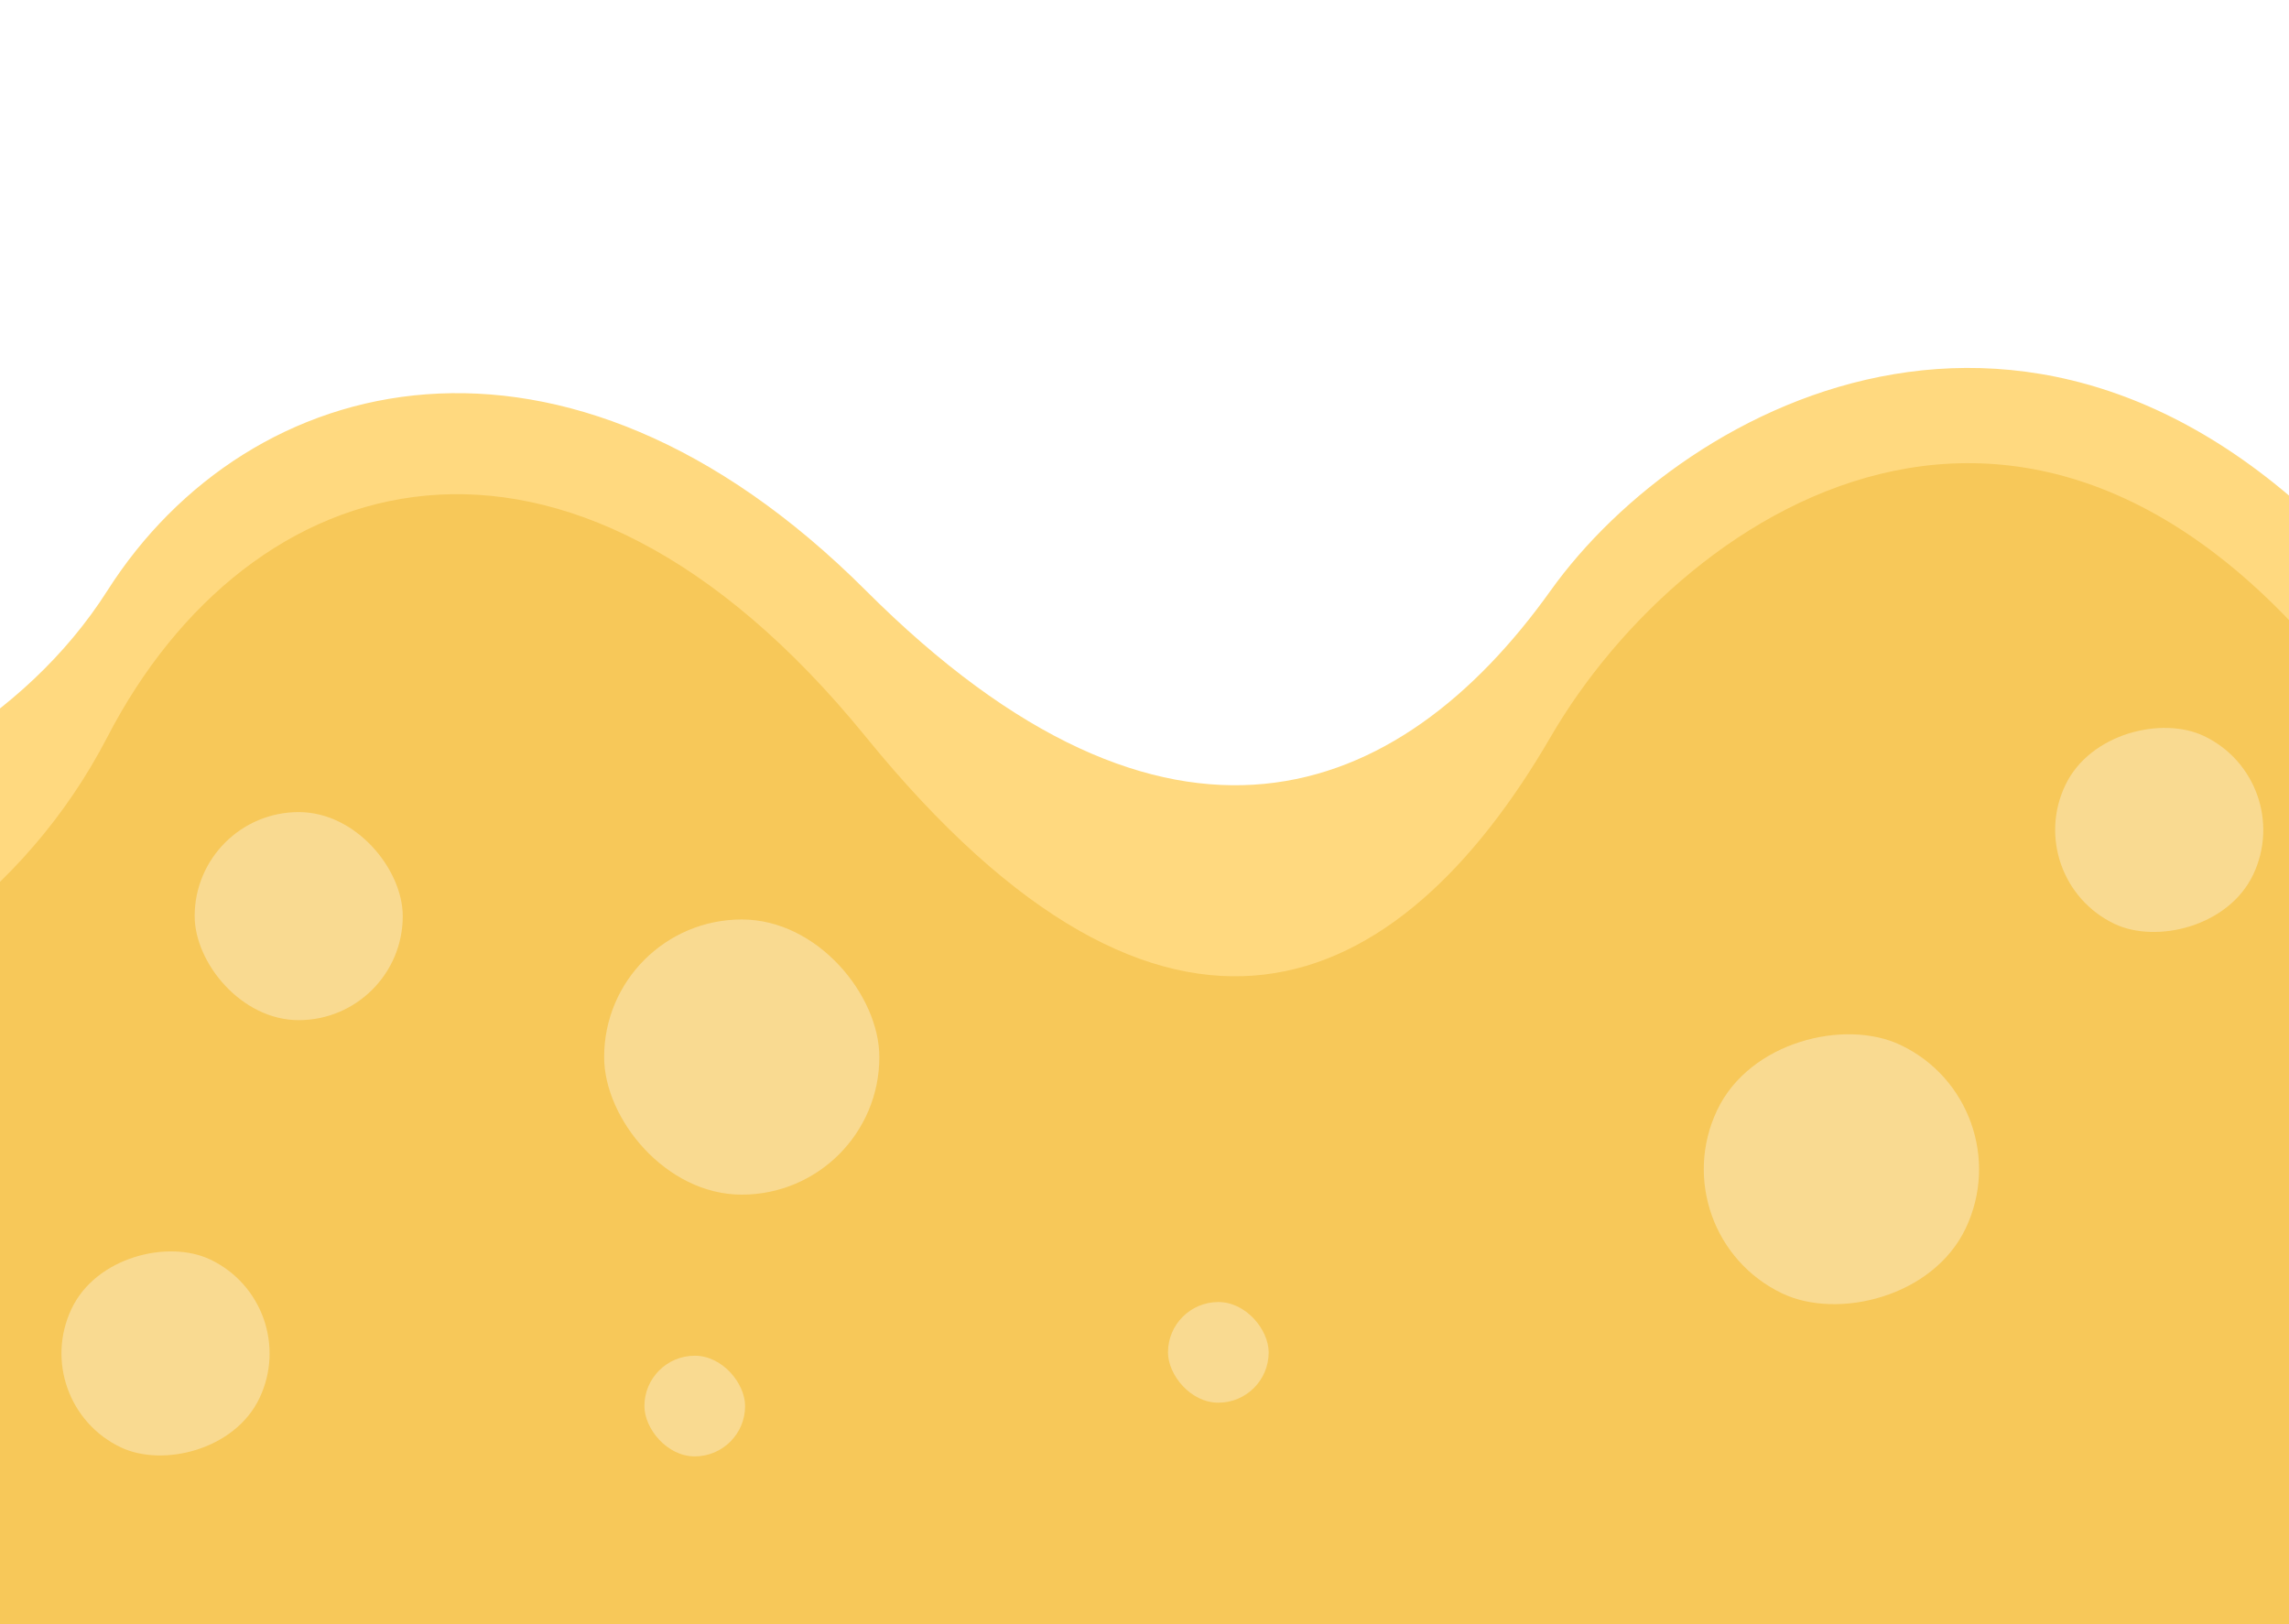 <svg width="341" height="242" viewBox="0 0 341 242" fill="none" xmlns="http://www.w3.org/2000/svg">
<rect x="0" y="0" width="341" height="242" fill="#333333" stroke="none"/>
<g clip-path="url(#clip0_1_45)">
<rect width="341" height="242" fill="#F7C859"/>
<path d="M655 -7H-101V157.759C-71 166.366 -8.818 157.759 16 109.807C37 69.232 84 54.477 129 109.807C174 165.136 208.302 148.878 231 109.807C251 75.379 306.098 38.493 355 109.807C448 229.072 438 139.316 469 109.807C500 80.298 523.8 75.133 563 103.659C602.2 132.184 640.667 139.316 655 139.316V-7Z" fill="#FFD97F"/>
<path d="M655 -7H-101V127C-71 134 -8.818 127 16 88C37 55 84 43 129 88C174 133 208.302 119.777 231 88C251 60 306.098 30 355 88C448 185 438 112 469 88C500 64 523.8 59.8 563 83C602.2 106.2 640.667 112 655 112V-7Z" fill="white"/>
<rect x="29" y="121" width="31" height="31" rx="15.5" fill="#F9DA91"/>
<rect x="90" y="137" width="41" height="41" rx="20.5" fill="#F9DA91"/>
<rect x="174" y="194" width="15" height="15" rx="7.5" fill="#F9DA91"/>
<rect x="96" y="202" width="15" height="15" rx="7.5" fill="#F9DA91"/>
<rect x="342.326" y="116.332" width="31" height="31" rx="15.5" transform="rotate(115.472 342.326 116.332)" fill="#F9DA91"/>
<rect x="45.319" y="194.332" width="31" height="31" rx="15.5" transform="rotate(115.472 45.319 194.332)" fill="#F9DA91"/>
<rect x="301.647" y="164.522" width="41" height="41" rx="20.5" transform="rotate(115.472 301.647 164.522)" fill="#F9DA91"/>
</g>
<defs>
<clipPath id="clip0_1_45">
<rect width="341" height="242" fill="white"/>
</clipPath>
</defs>
</svg>
